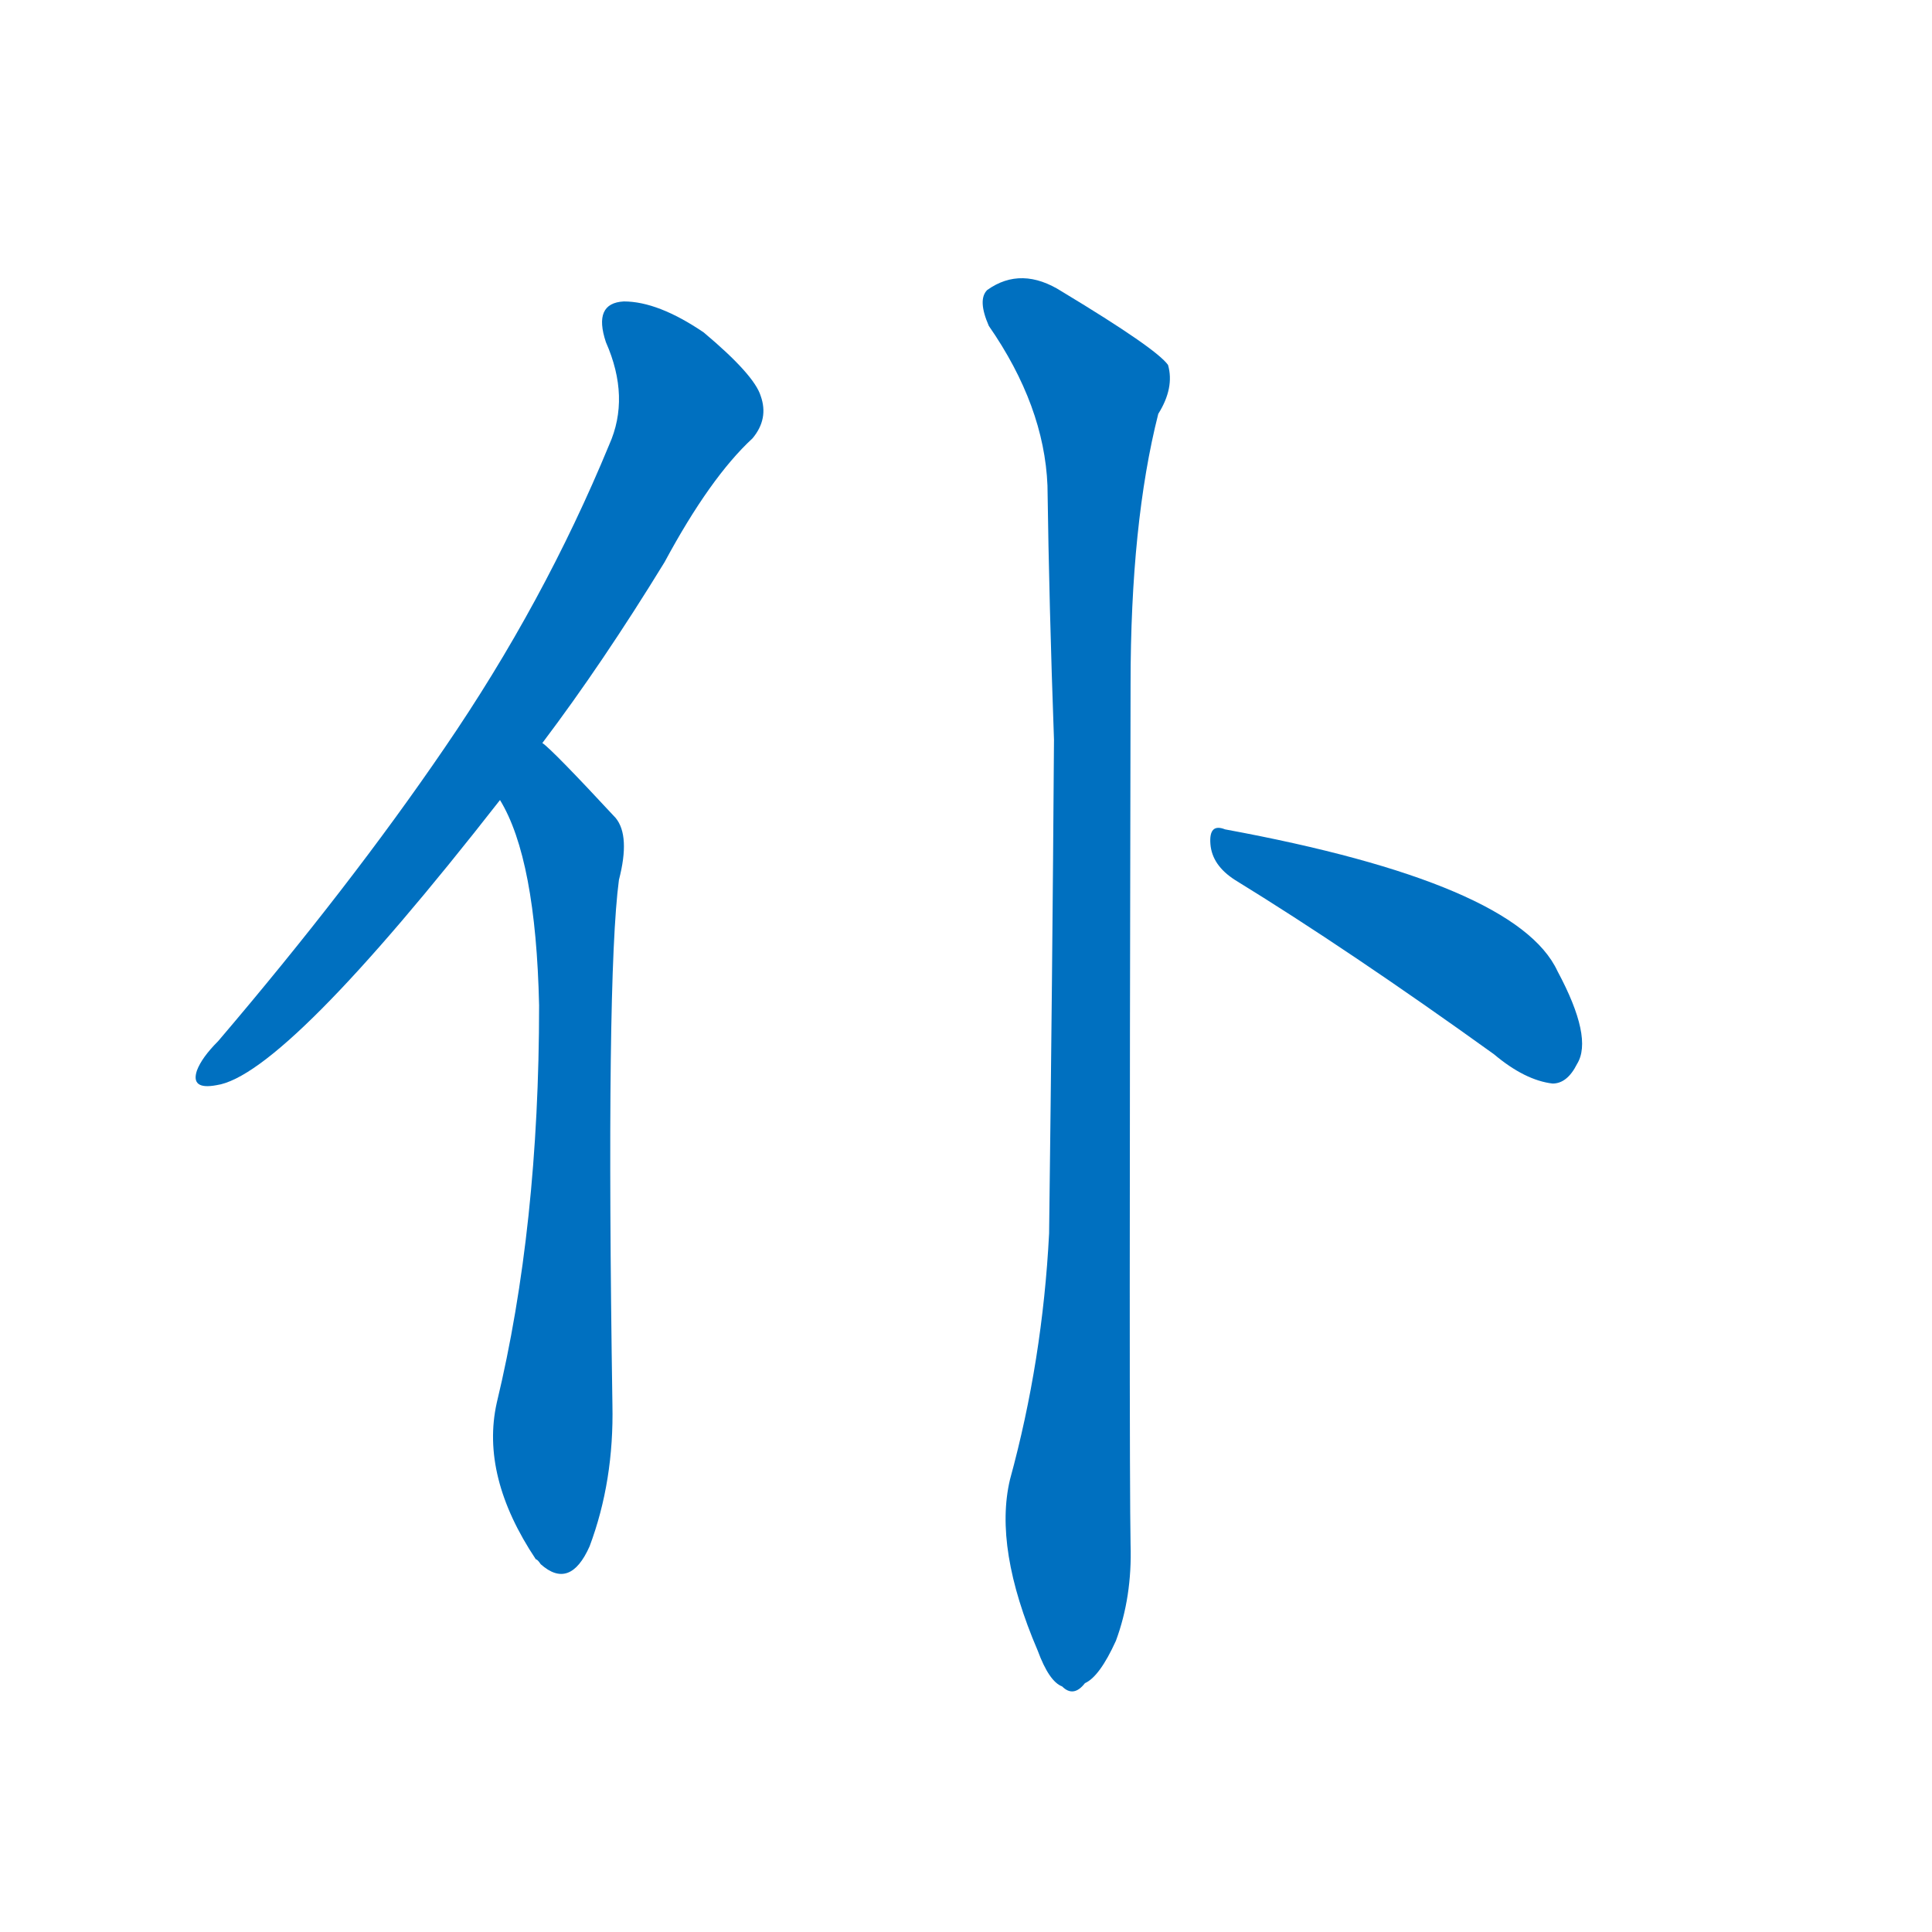 <svg width='83' height='83' >
                                <g transform="translate(3, 70) scale(0.07, -0.07)">
                                    <!-- 先将完整的字以灰色字体绘制完成，层级位于下面 -->
                                                                        <path d="M 290 544 Q 327 593 365 655 Q 393 707 419 731 Q 429 743 424 757 Q 420 770 389 796 Q 361 815 340 815 Q 321 814 329 790 Q 344 756 331 727 Q 291 630 230 541 Q 172 456 91 361 Q 81 351 78 343 Q 74 331 90 334 Q 132 340 264 509 L 290 544 Z" style="fill: #0070C0;"></path>
                                                                        <path d="M 264 509 Q 286 473 288 383 Q 288 247 262 139 Q 252 94 286 43 Q 287 43 289 40 Q 307 24 319 51 Q 334 91 333 138 Q 329 400 337 460 Q 344 487 335 498 Q 296 540 290 544 C 268 564 251 536 264 509 Z" style="fill: #0070C0;"></path>
                                                                        <path d="M 577 92 Q 567 50 594 -13 Q 601 -32 609 -35 Q 616 -42 623 -33 Q 632 -29 642 -7 Q 652 20 651 52 Q 650 104 651 580 Q 651 679 668 746 Q 678 762 674 776 Q 667 786 609 821 Q 584 837 563 822 Q 557 816 564 800 Q 598 751 600 702 Q 601 629 604 546 Q 603 401 601 243 Q 597 165 577 92 Z" style="fill: #0070C0;"></path>
                                                                        <path d="M 715 460 Q 785 417 874 353 Q 893 337 910 335 Q 919 335 925 347 Q 935 363 913 404 Q 888 458 709 491 Q 699 495 700 482 Q 701 469 715 460 Z" style="fill: #0070C0;"></path>
                                    
                                    
                                                                                                                                                                                                                                                                                                                                                                                            </g>
                            </svg>